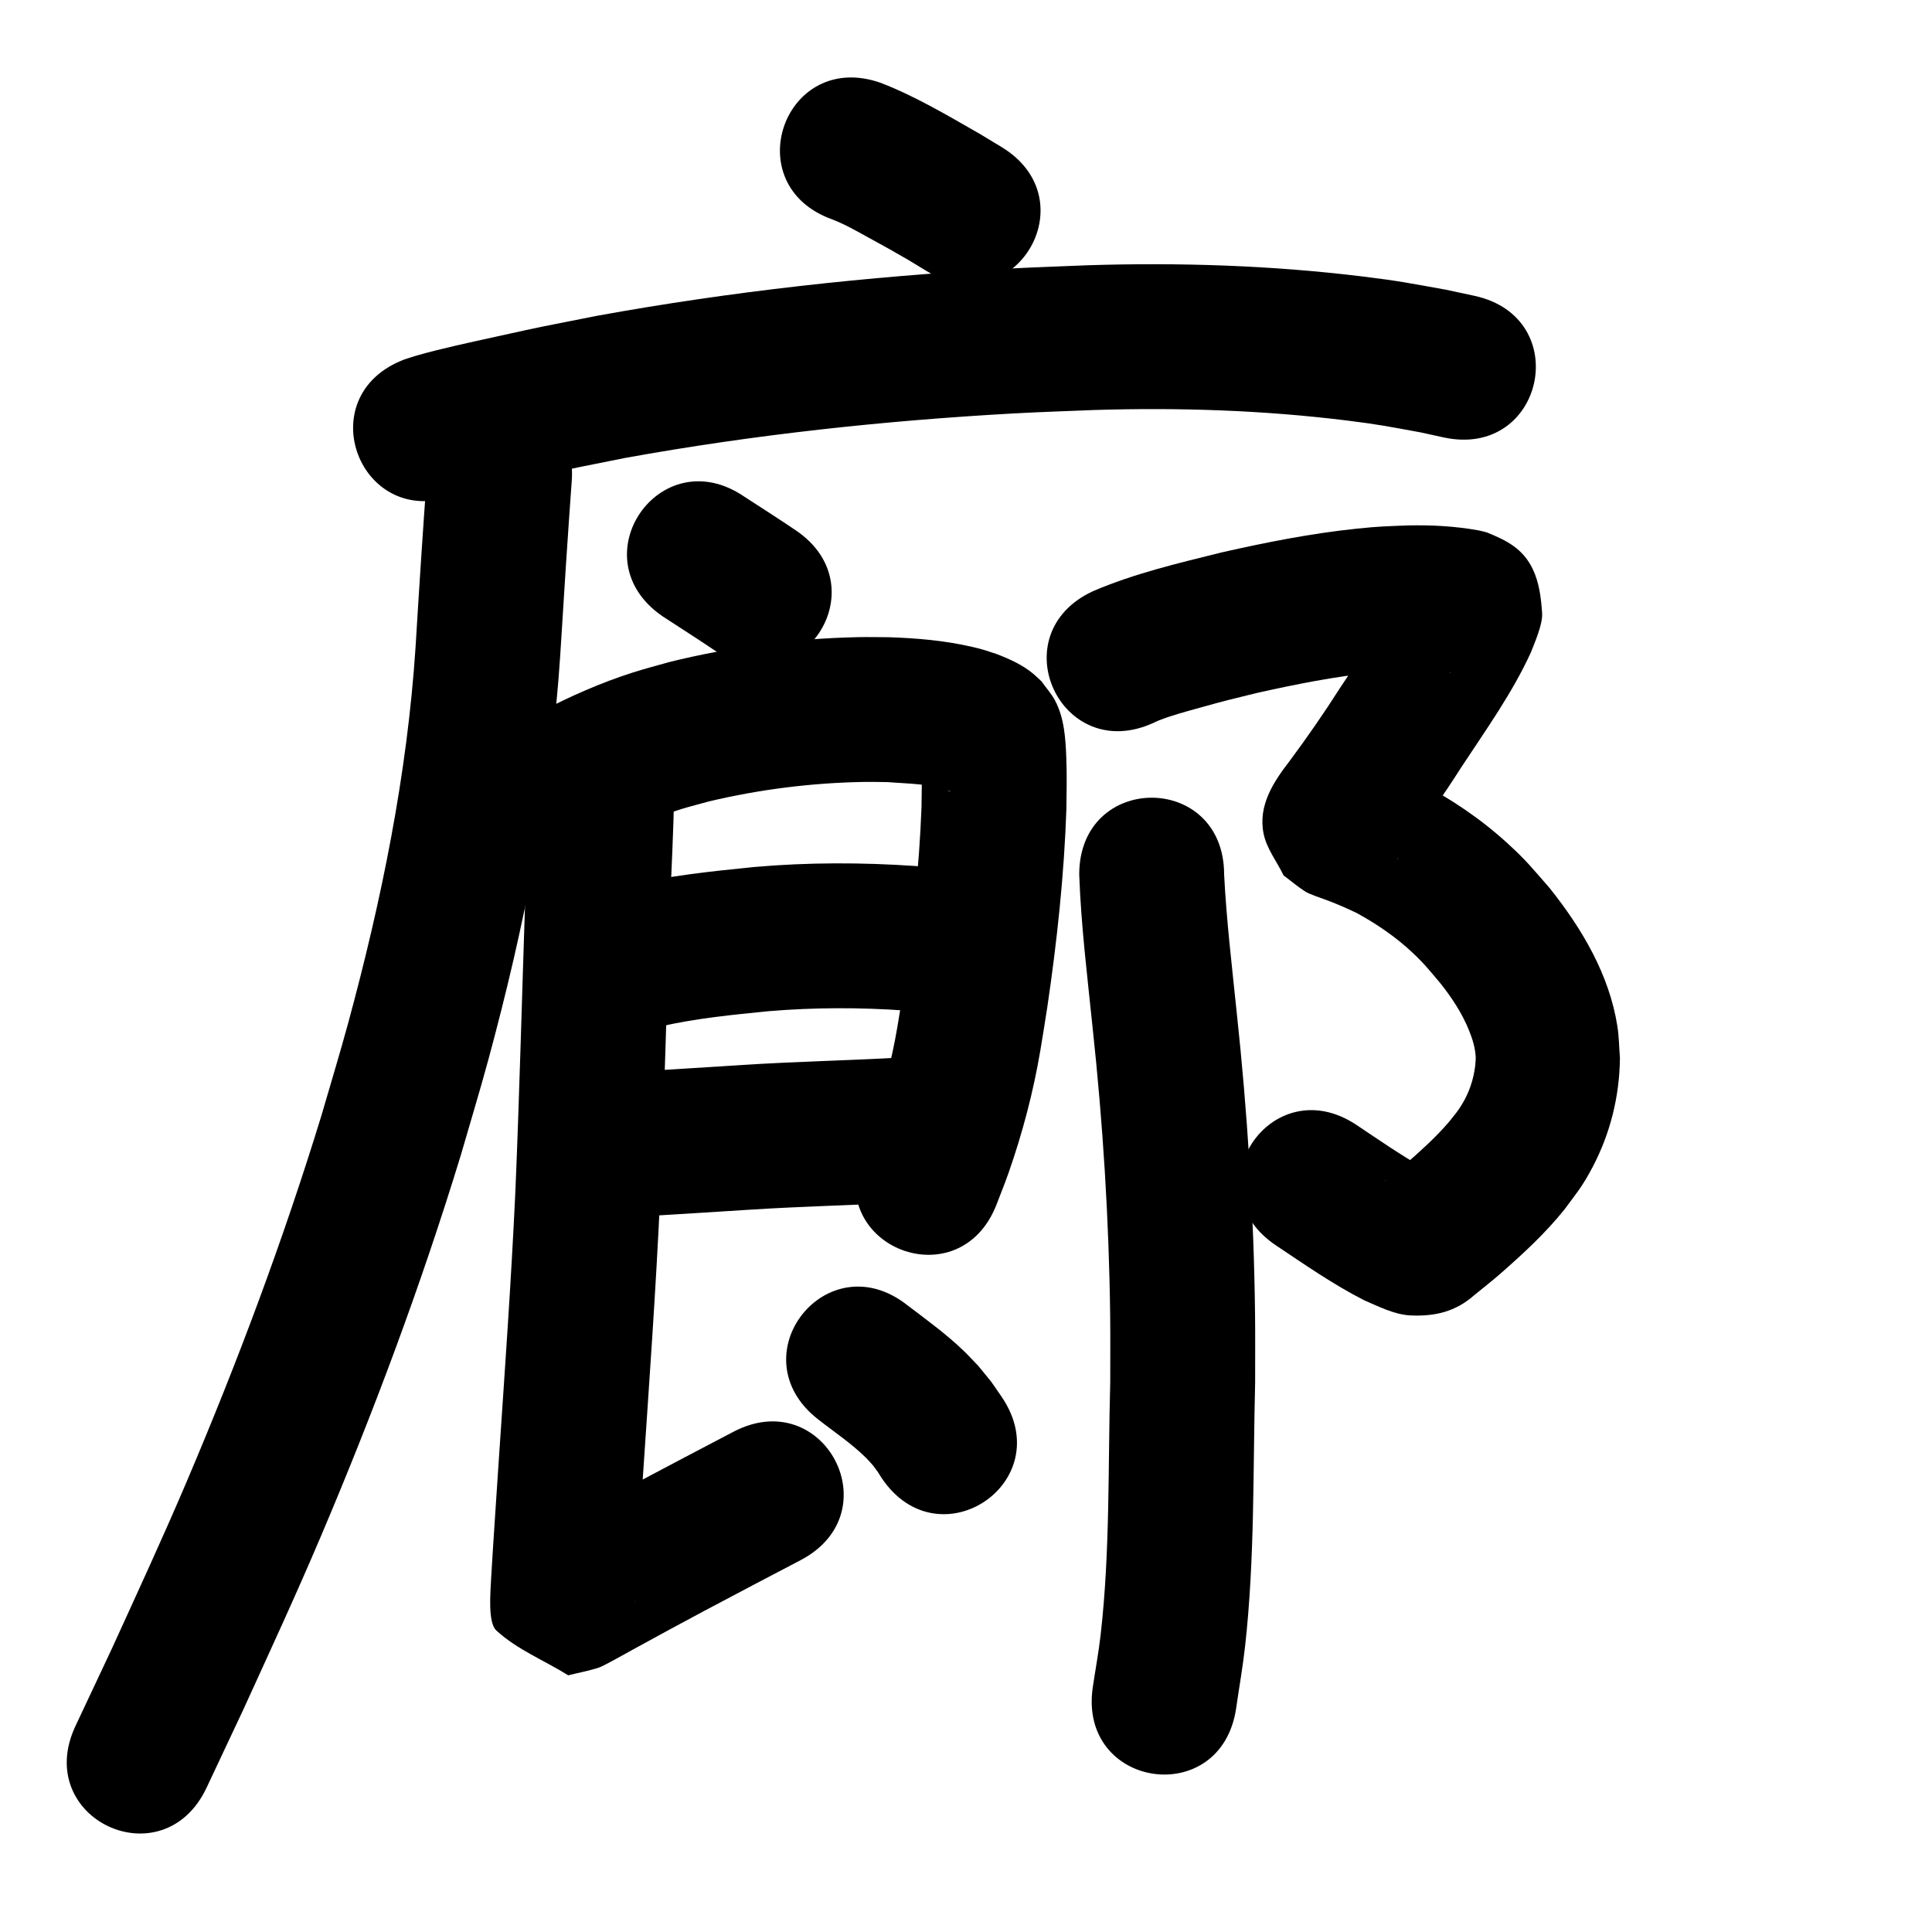 <?xml version="1.0" ?>
<svg xmlns="http://www.w3.org/2000/svg" viewBox="0 0 1000 1000">
<path d="m 430.855,113.596 c 6.62,2.559 12.783,6.136 18.984,9.547 13.276,7.302 6.919,3.74 20.276,11.383 3.127,1.9 6.254,3.801 9.381,5.701 45.352,27.49 84.229,-36.648 38.877,-64.137 v 0 c -3.678,-2.225 -7.357,-4.45 -11.035,-6.675 -16.693,-9.534 -33.338,-19.5 -51.308,-26.467 -49.956,-17.801 -75.131,52.847 -25.175,70.649 z"/>
<path d="m 235.947,256.161 c 28.977,-7.371 58.286,-13.325 87.609,-19.128 66.508,-12.039 133.877,-19.301 201.349,-23.053 13.828,-0.769 27.674,-1.175 41.511,-1.762 43.658,-1.34 87.404,0.077 130.768,5.443 17.015,2.105 22.109,3.233 38.024,6.124 4.017,0.876 8.035,1.752 12.052,2.628 51.836,11.204 67.681,-62.103 15.845,-73.307 v 0 c -4.865,-1.044 -9.731,-2.088 -14.596,-3.132 -18.28,-3.271 -24.019,-4.531 -43.462,-6.9 -47.04,-5.73 -94.484,-7.269 -141.834,-5.788 -14.476,0.623 -28.962,1.057 -43.428,1.868 -70.647,3.964 -141.178,11.634 -210.805,24.308 -30.446,6.039 -24.813,4.738 -52.473,10.846 -13.652,3.015 -27.444,5.906 -40.902,9.741 -2.198,0.626 -4.353,1.393 -6.529,2.09 -49.512,19.001 -22.642,89.022 26.871,70.021 z"/>
<path d="m 221.098,244.135 c -2.219,30.207 -4.158,60.431 -5.997,90.663 -4.326,66.05 -17.614,131.184 -34.95,194.962 -4.306,15.841 -9.12,31.539 -13.679,47.309 -19.745,64.415 -43.392,127.628 -69.761,189.617 -12.592,29.6 -25.66,57.79 -38.994,87.042 -6.212,13.205 -12.425,26.41 -18.637,39.615 -22.573,47.989 45.293,79.913 67.867,31.924 v 0 c 6.339,-13.478 12.678,-26.956 19.017,-40.435 13.983,-30.687 26.912,-58.557 40.125,-89.653 27.406,-64.499 51.952,-130.278 72.441,-197.306 4.775,-16.566 9.82,-33.056 14.326,-49.697 18.498,-68.318 32.502,-138.096 37.108,-208.825 1.858,-30.558 3.851,-61.105 6.05,-91.641 2.528,-52.973 -72.387,-56.548 -74.915,-3.575 z"/>
<path d="m 342.905,318.971 c 8.973,5.903 18.063,11.617 26.959,17.638 43.937,29.699 85.938,-32.437 42.001,-62.136 v 0 c -8.761,-5.916 -17.664,-11.604 -26.535,-17.35 -43.733,-29.999 -86.158,31.848 -42.425,61.847 z"/>
<path d="m 310.081,437.057 c 13.712,-7.037 27.587,-13.658 42.356,-18.211 4.784,-1.475 9.646,-2.682 14.469,-4.023 26.327,-6.263 53.351,-9.641 80.412,-10.098 4.031,-0.068 8.062,0.062 12.094,0.093 10.715,0.883 22.127,0.691 32.304,4.718 -0.136,0.038 0.508,0.37 0.357,0.318 -2.494,-0.867 -4.588,-2.97 -6.505,-4.638 -1.935,-2.543 -4.126,-4.911 -5.805,-7.629 -1.136,-1.84 -1.669,-3.992 -2.583,-5.952 -0.075,-0.161 -0.366,-0.561 -0.372,-0.383 -0.054,1.722 0.183,3.442 0.222,5.164 0.193,8.667 0.054,12.187 -0.062,21.443 -1.188,31.205 -4.62,62.349 -9.185,93.235 -1.021,6.907 -2.229,13.784 -3.343,20.677 -2.999,17.634 -7.602,34.922 -13.613,51.76 -1.54,4.315 -3.299,8.55 -4.949,12.824 -18.935,49.537 51.121,76.316 70.056,26.779 v 0 c 2.052,-5.41 4.249,-10.767 6.157,-16.229 7.192,-20.588 12.743,-41.699 16.394,-63.209 1.211,-7.547 2.52,-15.079 3.633,-22.641 4.99,-33.898 8.678,-68.08 9.844,-102.331 0.106,-9.929 0.309,-16.686 -0.047,-26.434 -0.363,-9.953 -1.032,-20.535 -5.753,-29.574 -1.894,-3.625 -4.711,-6.688 -7.066,-10.032 -1.376,-1.268 -2.7,-2.594 -4.129,-3.803 -5.57,-4.711 -12.345,-7.739 -19.083,-10.344 -5.5,-1.801 -6.81,-2.355 -12.674,-3.712 -14.244,-3.298 -28.866,-4.549 -43.453,-5.006 -5.139,-0.011 -10.278,-0.141 -15.416,-0.035 -32.962,0.683 -65.858,4.968 -97.864,12.874 -6.28,1.802 -12.616,3.421 -18.84,5.406 -16.72,5.331 -32.751,12.437 -48.277,20.573 -48.38,21.722 -17.66,90.142 30.72,68.42 z"/>
<path d="m 342.234,531.197 c 18.29,-4.12 37.004,-5.961 55.63,-7.81 23.546,-1.971 47.229,-2.005 70.789,-0.318 1.844,0.171 3.687,0.342 5.531,0.513 52.814,4.818 59.628,-69.872 6.814,-74.69 v 0 c -2.375,-0.214 -4.75,-0.428 -7.125,-0.641 -27.785,-1.899 -55.701,-1.935 -83.461,0.508 -22.227,2.232 -44.546,4.541 -66.33,9.669 -51.456,12.835 -33.305,85.606 18.152,72.77 z"/>
<path d="m 325.352,629.976 c 20.833,-1.138 41.652,-2.515 62.474,-3.822 27.364,-1.772 54.784,-2.34 82.159,-3.871 52.95,-2.974 48.743,-77.856 -4.206,-74.882 v 0 c -27.539,1.555 -55.127,2.082 -82.653,3.9 -20.812,1.307 -41.619,2.682 -62.441,3.82 -52.93,3.301 -48.262,78.155 4.668,74.855 z"/>
<path d="m 273.903,410.563 c -0.299,18.621 -1.357,37.229 -2.082,55.838 -1.678,49.956 -2.949,99.921 -5.047,149.862 -2.19,47.431 -5.601,94.79 -8.783,142.16 -1.251,19.583 -2.656,39.158 -3.798,58.748 -0.298,6.816 -1.805,22.605 2.707,26.762 10.753,9.909 24.816,15.472 37.225,23.208 5.392,-1.373 10.909,-2.326 16.176,-4.119 2.23,-0.759 14.667,-7.761 16.558,-8.804 12.473,-6.88 25.001,-13.648 37.562,-20.366 16.63,-8.869 33.344,-17.579 50.028,-26.347 46.945,-24.671 12.055,-91.061 -34.89,-66.39 v 0 c -16.846,8.853 -33.722,17.648 -50.513,26.604 -12.877,6.889 -25.723,13.822 -38.508,20.881 -2.435,1.344 -4.88,2.668 -7.297,4.045 -0.654,0.372 -2.663,1.241 -1.912,1.2 3.474,-0.191 6.87,-1.107 10.305,-1.661 11.552,7.764 24.622,13.647 34.657,23.293 3.037,2.919 1.729,8.246 2.467,12.392 0.069,0.389 -0.061,1.581 -0.051,1.186 0.023,-0.902 0.141,-3.375 0.175,-4.054 0.058,-1.157 0.123,-2.314 0.184,-3.471 1.126,-19.368 2.523,-38.72 3.756,-58.081 3.223,-47.997 6.676,-95.982 8.885,-144.04 2.097,-50.016 3.386,-100.056 5.056,-150.087 0.762,-19.582 1.892,-39.162 2.139,-58.758 0,-53.033 -75,-53.033 -75,0 z"/>
<path d="m 423.233,734.484 c 8.465,6.672 17.572,12.652 25.226,20.297 1.225,1.223 2.333,2.557 3.5,3.835 3.168,4.325 1.702,2.163 4.422,6.47 29.627,43.986 91.832,2.087 62.205,-41.899 v 0 c -7.43,-10.76 -3.382,-5.334 -12.236,-16.211 -2.487,-2.57 -4.888,-5.227 -7.462,-7.71 -9.048,-8.731 -19.265,-16.101 -29.247,-23.699 -41.66,-32.816 -88.07,26.101 -46.409,58.917 z"/>
<path d="m 597.165,374.089 c 0.853,-0.385 1.69,-0.81 2.56,-1.156 6.924,-2.755 14.388,-4.678 21.528,-6.677 13.88,-3.886 14.772,-3.985 29.199,-7.555 20.174,-4.504 40.506,-8.584 61.095,-10.646 8.723,-0.874 11.504,-0.852 19.866,-1.149 5.95,-0.119 11.909,0.157 17.811,0.923 1.927,0.25 2.282,0.205 1.49,0.267 -9.004,-1.889 -17.837,-7.715 -22.316,-16.038 -14.269,-26.517 -3.403,-11.114 -4.534,-24.498 -0.051,-0.607 -0.568,1.078 -0.851,1.617 -8.504,16.404 -19.307,31.506 -29.436,46.929 -8.222,12.93 -16.955,25.512 -26.088,37.811 -8.254,10.668 -16.499,23.069 -13.427,37.726 1.628,7.767 6.875,14.306 10.312,21.459 3.767,2.8 7.329,5.9 11.301,8.401 2.273,1.431 8.158,3.333 11,4.388 5.277,1.96 10.365,4.213 15.453,6.617 10.474,5.736 20.452,12.522 29.155,20.737 6.288,5.936 8.517,8.936 14.162,15.574 6.076,7.627 11.461,15.809 15.078,24.905 1.73,4.351 2.991,8.476 3.285,13.141 0.098,1.553 -0.153,3.109 -0.23,4.663 -0.863,7.128 -3.104,13.924 -6.853,20.057 -2.426,3.968 -3.786,5.426 -6.706,9.076 -6.828,8.002 -14.693,15.017 -22.581,21.943 -3.994,3.467 -8.188,6.693 -12.269,10.055 -0.496,0.42 -2.021,1.635 -1.489,1.261 4.105,-2.883 2.622,-3.615 10.08,-5.863 3.966,-1.195 8.151,-1.519 12.269,-1.965 1.271,-0.138 3.093,1.265 3.828,0.219 0.627,-0.892 -1.893,-1.084 -2.839,-1.625 -11.998,-6.835 -23.368,-14.704 -34.834,-22.374 -44.094,-29.466 -85.765,32.892 -41.671,62.358 v 0 c 14.825,9.897 29.51,20.125 45.412,28.267 7.55,3.226 15.776,7.547 24.255,7.927 12.688,0.568 23.273,-2.028 32.735,-10.364 4.665,-3.862 9.493,-7.529 14.026,-11.551 11.672,-10.261 23.154,-20.83 32.874,-33.014 6.479,-8.778 9.247,-11.866 14.438,-21.711 9.25,-17.545 13.995,-36.738 14.228,-56.559 -0.439,-5.478 -0.471,-11.005 -1.318,-16.435 -4.183,-26.793 -18.382,-50.638 -35.017,-71.506 -9.278,-10.587 -11.892,-14.17 -22.369,-23.694 -13.801,-12.545 -29.433,-22.991 -45.992,-31.515 -8.282,-3.818 -7.977,-3.824 -15.872,-6.961 -2.037,-0.81 -4.091,-1.579 -6.146,-2.342 -0.955,-0.355 -1.865,-1.012 -2.884,-1.012 -0.71,2.2e-4 1.25,0.675 1.875,1.012 2.923,2.353 5.846,4.707 8.768,7.06 2.983,6.66 7.619,12.805 8.949,19.98 1.022,5.509 -0.904,11.209 -2.153,16.671 -0.469,2.048 -1.917,3.74 -2.936,5.576 -0.081,0.146 -0.451,0.489 -0.355,0.353 1.493,-2.126 3.191,-4.103 4.683,-6.229 9.985,-13.455 19.55,-27.209 28.556,-41.343 12.771,-19.445 26.487,-38.495 36.177,-59.735 2.076,-5.378 6.143,-14.562 5.75,-20.244 -0.535,-7.745 -1.493,-15.783 -4.862,-22.777 -5.111,-10.612 -13.469,-14.739 -23.23,-18.732 -1.554,-0.635 -3.248,-0.852 -4.872,-1.277 -12.106,-2.197 -24.437,-2.838 -36.731,-2.551 -11.196,0.464 -14.44,0.439 -26.055,1.647 -23.602,2.455 -46.927,7.059 -70.049,12.298 -22.463,5.585 -45.273,10.893 -66.601,20.058 -48.171,22.183 -16.799,90.307 31.371,68.124 z"/>
<path d="m 558.601,452.659 c 0.951,26.404 4.205,52.687 6.9,78.956 5.353,49.678 8.525,99.586 9.12,149.552 0.136,11.446 0.023,22.894 0.035,34.341 -1.198,43.492 -0.011,87.253 -4.957,130.568 -1.04,9.112 -2.718,18.14 -4.076,27.209 -7.704,52.471 66.501,63.365 74.205,10.895 v 0 c 1.544,-10.699 3.432,-21.353 4.631,-32.096 5.062,-45.352 4.042,-91.138 5.198,-136.671 -0.018,-11.996 0.094,-23.993 -0.055,-35.988 -0.645,-51.94 -3.94,-103.82 -9.491,-155.463 -2.435,-23.733 -5.291,-47.469 -6.508,-71.302 0,-53.033 -75,-53.033 -75,0 z"/>
</svg>

